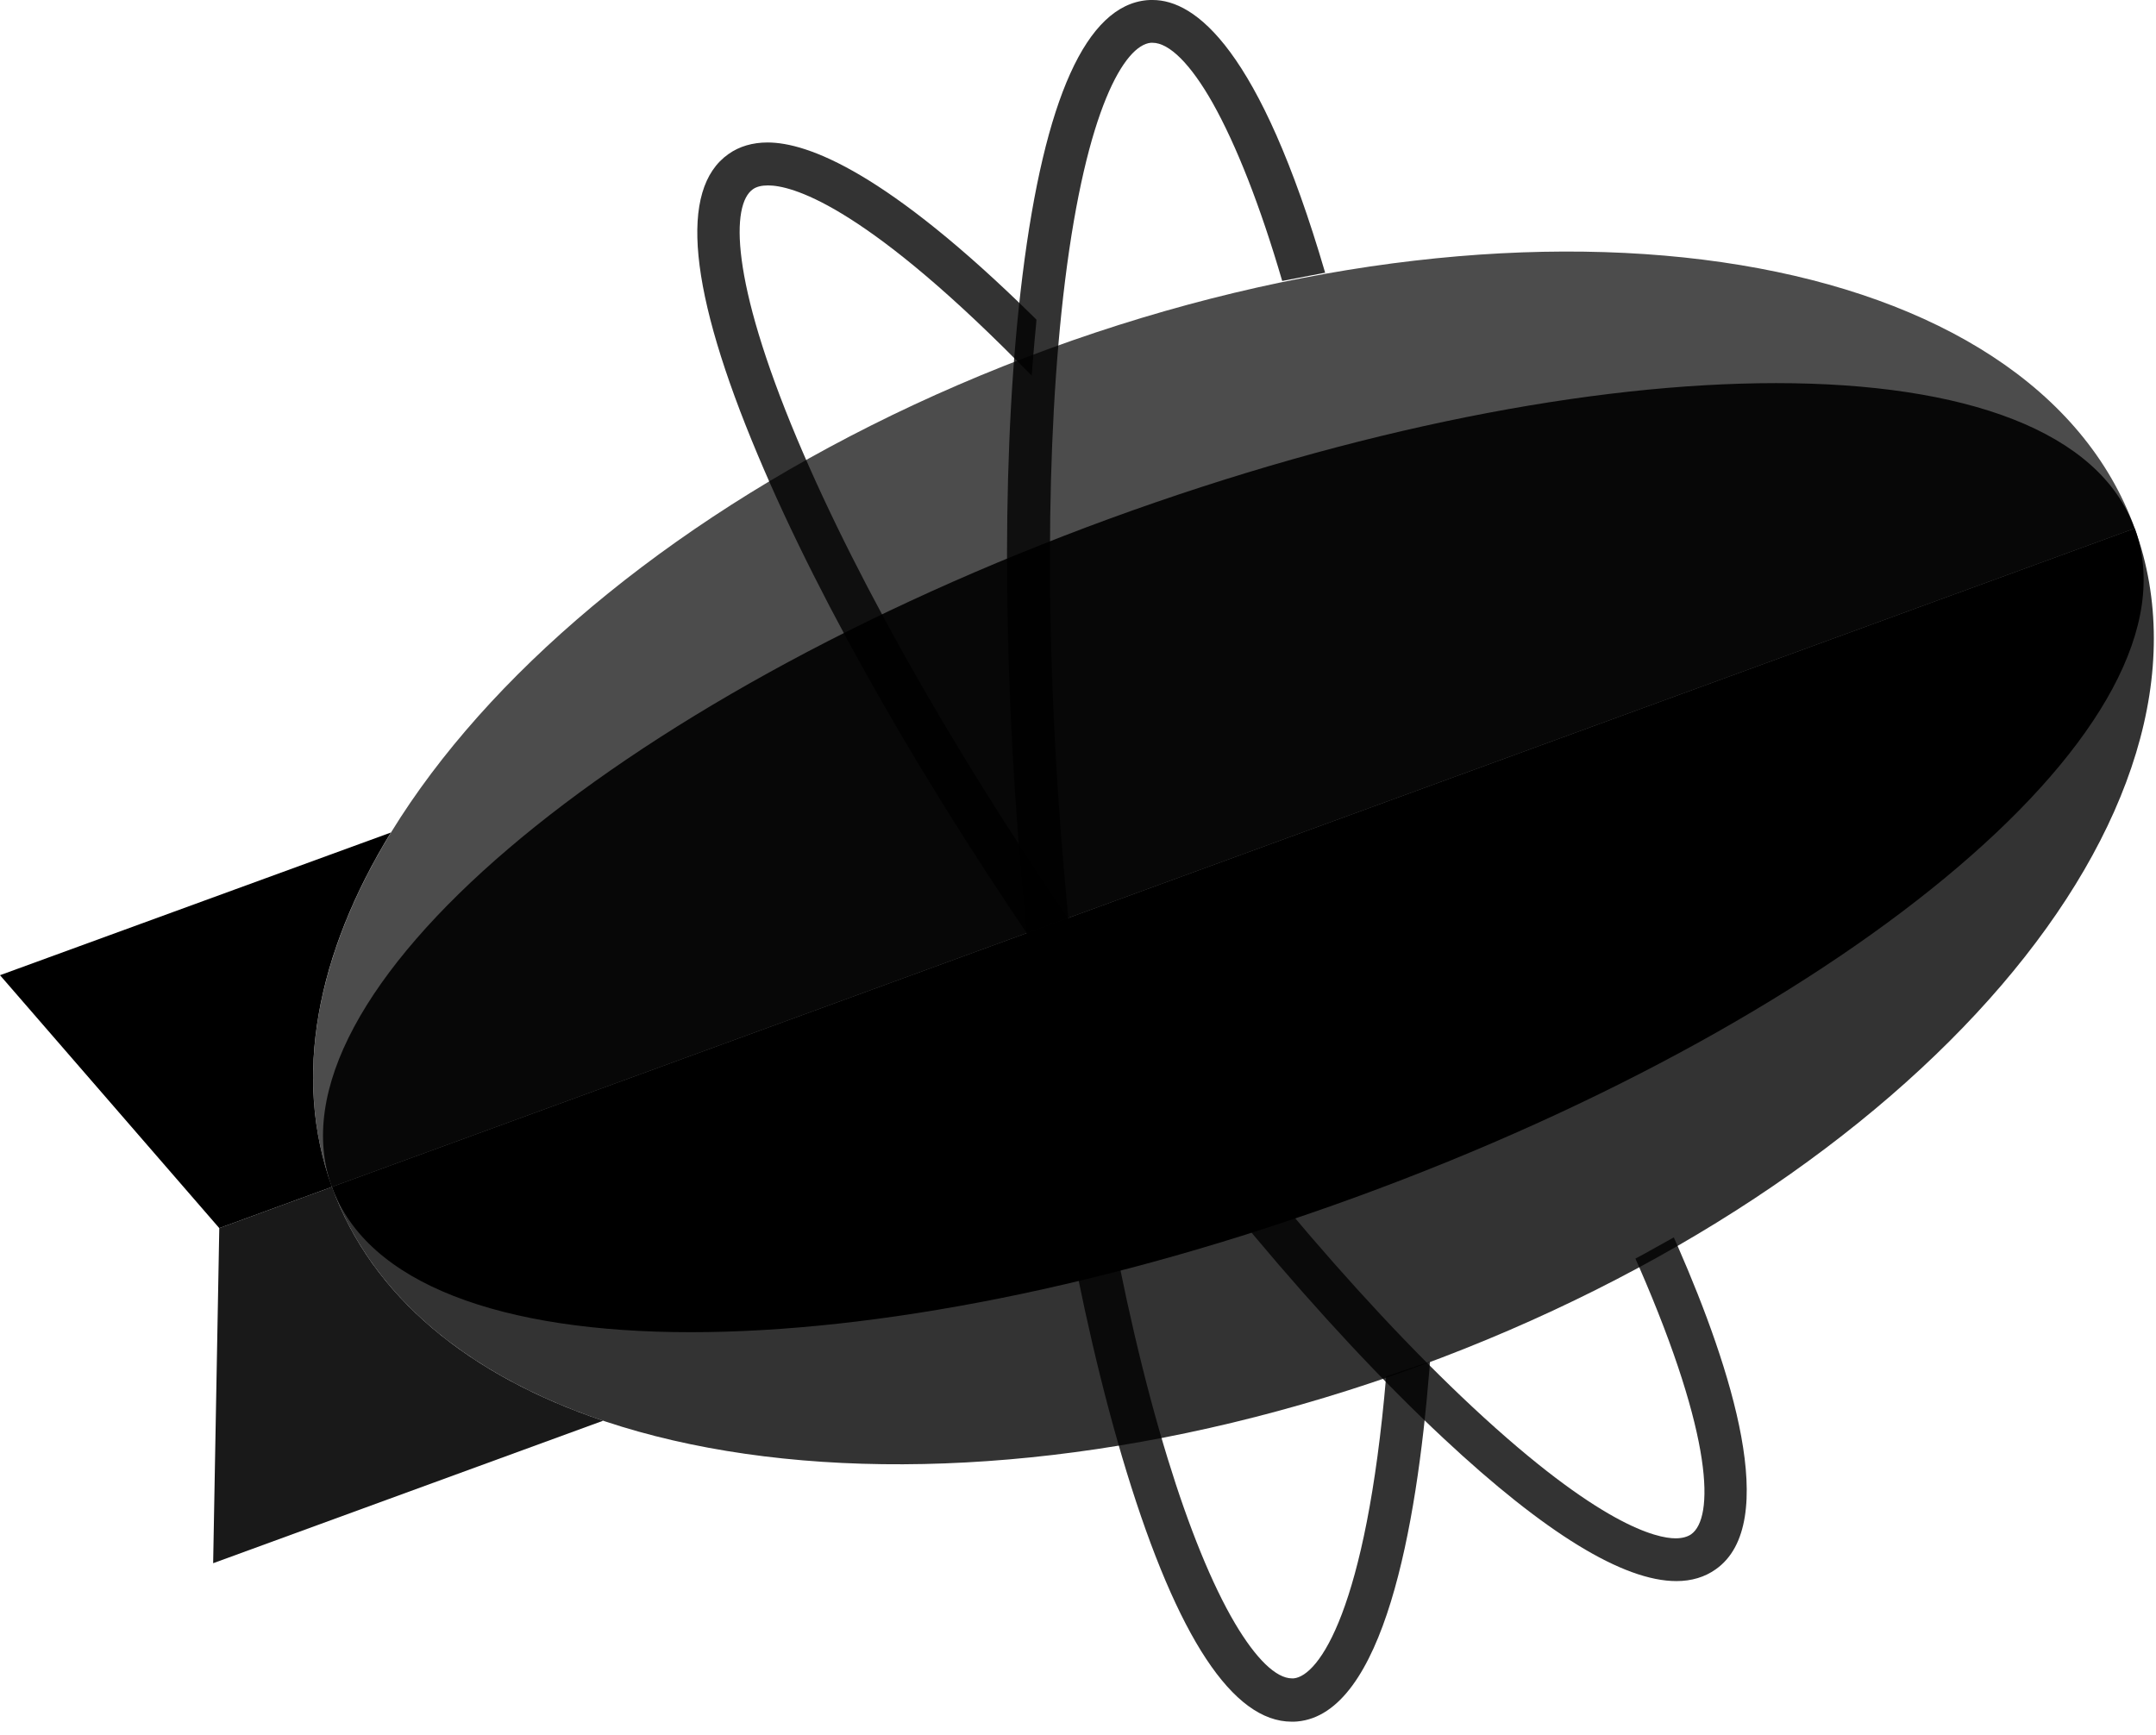 <svg width="123" height="99" viewBox="0 0 123 99" fill="none" xmlns="http://www.w3.org/2000/svg">
<g clip-path="url(#clip0_310_4983)">
<path fill-rule="evenodd" clip-rule="evenodd" d="M18.94 67.719L12.51 70.069L12.16 89.189L34.41 81.059C26.79 78.499 21.21 73.989 18.94 67.719Z" fill="black" fill-opacity="0.9"/>
<path fill-rule="evenodd" clip-rule="evenodd" d="M22.3 47.5L0 55.64L12.51 70.07L18.94 67.72C16.67 61.47 18.07 54.41 22.3 47.5Z" fill="black"/>
<path fill-rule="evenodd" clip-rule="evenodd" d="M59.84 19.902C31.44 30.282 13.13 51.692 18.94 67.722L121.79 30.152C115.98 14.112 88.24 9.532 59.84 19.902Z" fill="black" fill-opacity="0.7"/>
<path fill-rule="evenodd" clip-rule="evenodd" d="M80.89 77.968C109.29 67.588 127.64 46.278 121.79 30.148L18.94 67.718C24.79 83.848 52.49 88.348 80.89 77.968Z" fill="black" fill-opacity="0.8"/>
<path fill-rule="evenodd" clip-rule="evenodd" d="M121.79 30.148L18.94 67.718C20.95 73.268 28.63 76.008 39.41 76.008C49.92 76.008 63.37 73.408 77.39 68.288C105.79 57.918 125.77 41.118 121.79 30.148Z" fill="black"/>
<path fill-rule="evenodd" clip-rule="evenodd" d="M101.32 21.859C90.81 21.859 77.37 24.459 63.34 29.579C34.94 39.959 14.96 56.749 18.93 67.719L121.78 30.149C119.78 24.589 112.1 21.859 101.32 21.859Z" fill="black" fill-opacity="0.9"/>
<path fill-rule="evenodd" clip-rule="evenodd" d="M95.64 90.209C92.61 90.209 88.15 87.479 82.37 82.079C75.53 75.699 67.7 66.359 60.32 55.779C52.94 45.199 46.87 34.609 43.24 25.979C39.28 16.579 38.72 10.789 41.56 8.789C42.18 8.349 42.94 8.129 43.79 8.129C46.1 8.129 50.61 9.849 58.95 18.059L59.13 18.239L59.11 18.499C59.05 19.089 59 19.689 58.95 20.269L58.86 21.429L58.04 20.609C49.06 11.559 45.1 10.579 43.82 10.579C43.45 10.579 43.16 10.649 42.95 10.799C41.72 11.669 41.64 15.909 45.47 25.029C49.04 33.509 55.02 43.929 62.3 54.369C69.59 64.819 77.3 74.019 84.02 80.289C91.26 87.039 94.52 87.769 95.59 87.769C95.96 87.769 96.26 87.689 96.48 87.539C97.78 86.619 97.78 82.079 93.5 72.259L93.3 71.809L93.73 71.579C94.16 71.339 94.58 71.109 94.97 70.889L95.49 70.599L95.73 71.139C98.77 78.089 101.6 86.929 97.88 89.539C97.26 89.979 96.51 90.209 95.64 90.209Z" fill="black" fill-opacity="0.8"/>
<path fill-rule="evenodd" clip-rule="evenodd" d="M81.58 77.68L81.54 78.22C80.82 87.1 78.93 97.79 74 98.22C73.9 98.23 73.8 98.23 73.69 98.23C70.34 98.23 67.17 93.43 64.27 83.97C61.53 75.02 59.4 63 58.28 50.12C57.16 37.25 57.17 25.04 58.33 15.74C59.59 5.61 61.98 0.32 65.44 0.01C65.54 0 65.65 0 65.76 0C68.19 0 71.85 2.75 75.6 15.56L73.15 16.03C71.9 11.75 70.53 8.27 69.18 5.87C67.93 3.66 66.71 2.44 65.75 2.44C65.72 2.44 65.69 2.44 65.66 2.44C64.16 2.57 61.98 6.21 60.76 16.03C59.63 25.16 59.61 37.19 60.72 49.89C61.83 62.6 63.92 74.44 66.62 83.23C67.83 87.17 69.15 90.41 70.45 92.61C71.65 94.64 72.8 95.76 73.71 95.76C73.74 95.76 73.77 95.76 73.8 95.76C75.24 95.63 77.94 91.85 79.08 78.53L81.58 77.68Z" fill="black" fill-opacity="0.8"/>
</g>
<defs>
<clipPath id="clip0_310_4983">
<rect width="122.88" height="98.22" fill="white"/>
</clipPath>
</defs>
</svg>
